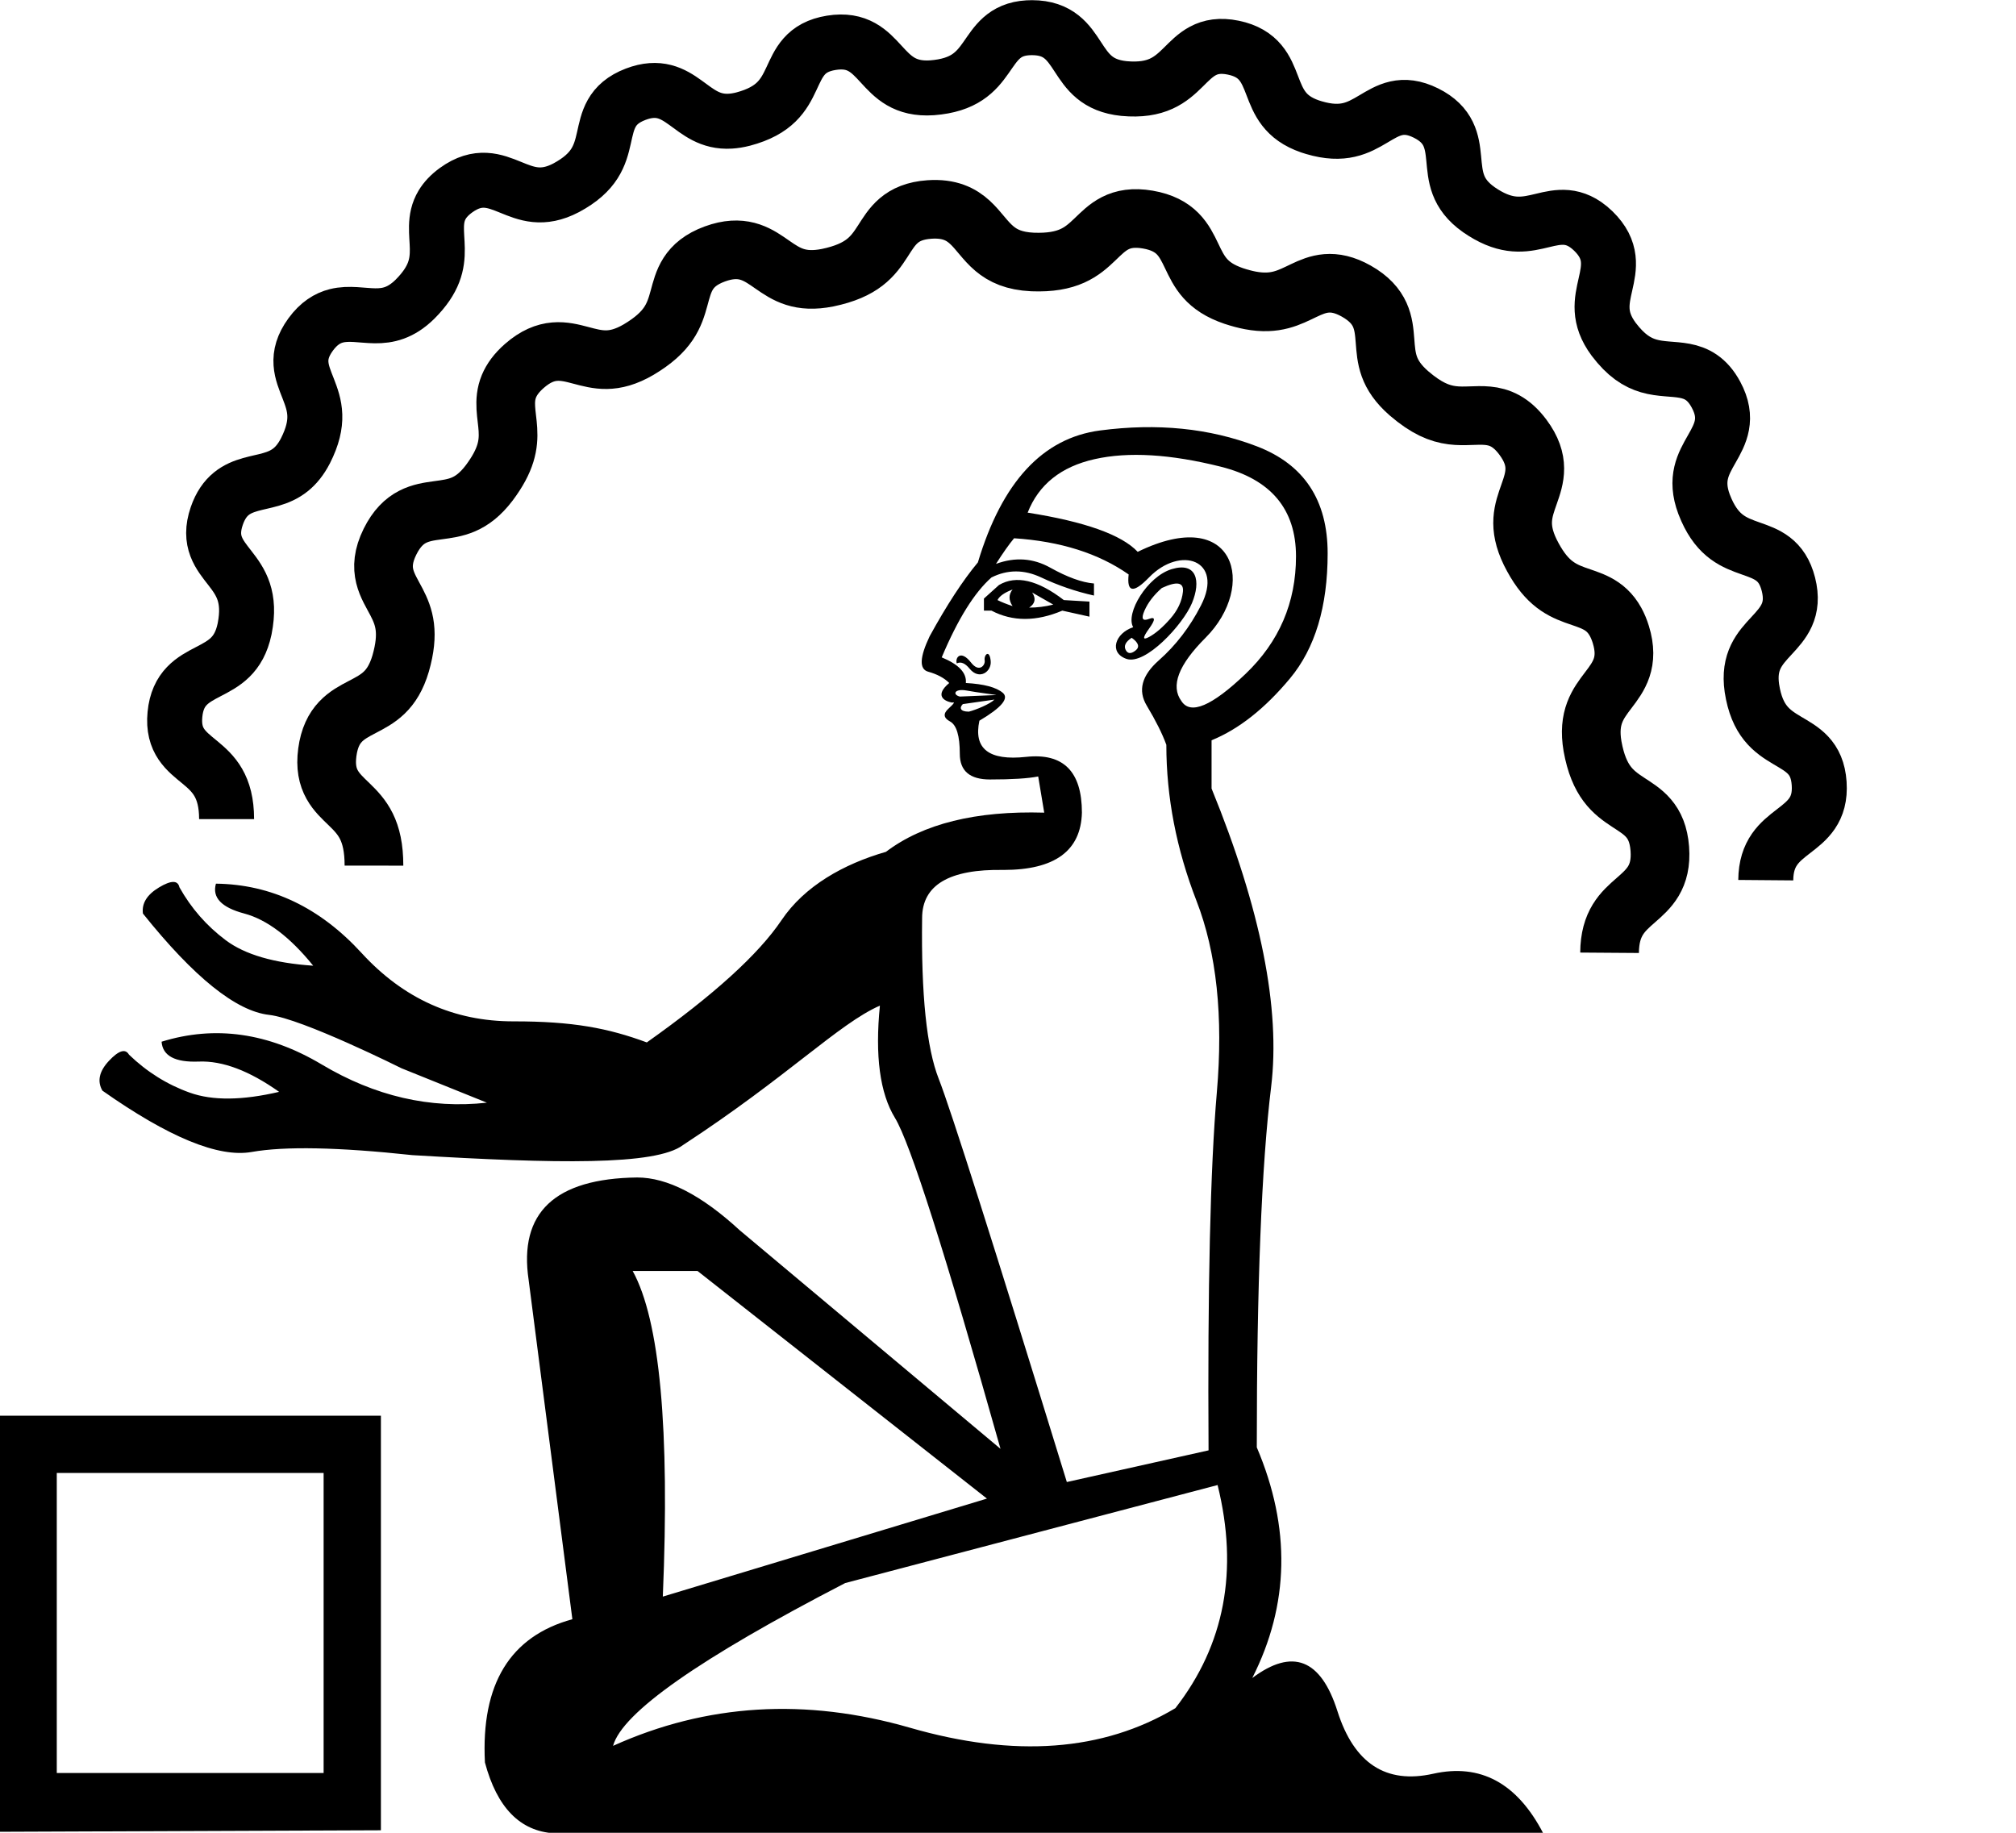 <?xml version="1.0" encoding="UTF-8" standalone="no"?>
<svg
   width="1100"
   height="1000"
   version="1.1"
   id="svg1"
   sodipodi:docname="1351E.svg"
   inkscape:version="1.4.2 (f4327f4, 2025-05-13)"
   xmlns:inkscape="http://www.inkscape.org/namespaces/inkscape"
   xmlns:sodipodi="http://sodipodi.sourceforge.net/DTD/sodipodi-0.dtd"
   xmlns="http://www.w3.org/2000/svg"
   xmlns:svg="http://www.w3.org/2000/svg">
  <defs
     id="defs1">
    <inkscape:path-effect
       effect="bend_path"
       id="path-effect17"
       is_visible="true"
       lpeversion="1"
       bendpath="m 102.849,460.992 c 0,-293.763 214.228,-394.607 429.069,-394.607 214.841,0 396.185,118.223 396.185,426.395"
       prop_scale="1"
       scale_y_rel="false"
       vertical="false"
       hide_knot="false"
       bendpath-nodetypes="czc" />
    <inkscape:path-effect
       effect="bend_path"
       id="path-effect16"
       is_visible="true"
       lpeversion="1"
       bendpath="m 162.445,487.697 c 0,-213.119 139.492,-341.967 350.469,-341.967 210.977,0 347.586,118.588 347.586,389.434"
       prop_scale="1"
       scale_y_rel="false"
       vertical="false"
       hide_knot="false"
       bendpath-nodetypes="czc" />
  </defs>
  <sodipodi:namedview
     id="namedview1"
     pagecolor="#ffffff"
     bordercolor="#666666"
     borderopacity="1.0"
     inkscape:showpageshadow="2"
     inkscape:pageopacity="0.0"
     inkscape:pagecheckerboard="0"
     inkscape:deskcolor="#d1d1d1"
     inkscape:zoom="0.75500002"
     inkscape:cx="458.94039"
     inkscape:cy="294.70198"
     inkscape:window-width="1680"
     inkscape:window-height="998"
     inkscape:window-x="-8"
     inkscape:window-y="-8"
     inkscape:window-maximized="1"
     inkscape:current-layer="svg1"
     showguides="true">
    <sodipodi:guide
       position="0,896.689"
       orientation="0,-1"
       id="guide5"
       inkscape:locked="false" />
  </sodipodi:namedview>
  <path
     style="fill:#000000;stroke:none;stroke-width:1"
     d="M -0.278,999.455 V 772.424 H 207.835 V 998.632 Z M 30.98,803.682 V 967.374 H 176.577 V 803.682 Z"
     id="path4" />
  <path
     style="fill:#000000;stroke:none;stroke-width:1"
     d="M 538.511,817.665 380.576,693.456 h -35.371 c 14.806,26.871 20.29,86.096 16.452,177.677 z M 480.108,548.683 c -22.484,9.871 -50.095,38.61 -107.427,76.072 -14.865,11.255 -69.392,10.18 -147.673,5.509 -40.381,-4.342 -69.609,-4.917 -87.684,-1.725 -18.075,3.192 -45.224,-7.962 -81.446,-33.461 -2.955,-5.143 -1.769,-10.56 3.557,-16.251 5.326,-5.69 8.974,-6.821 10.943,-3.392 9.812,9.448 20.893,16.37 33.24,20.766 12.348,4.396 28.571,4.241 48.671,-0.464 -16.269,-11.527 -30.878,-17.036 -43.828,-16.525 -12.95,0.51 -19.716,-3.101 -20.3,-10.834 29.183,-9.046 58.31,-4.905 87.383,12.422 29.073,17.328 59.112,24.277 90.119,20.849 L 219.098,582.879 v 0 c 0,0 -54.251,-27.113 -72.253,-29.138 -18.002,-2.025 -40.955,-20.456 -68.86,-55.293 -0.729,-5.545 2.198,-10.296 8.782,-14.254 6.584,-3.958 10.296,-3.985 11.135,-0.082 6.383,11.418 14.81,21.048 25.279,28.891 10.469,7.843 26.373,12.476 47.713,13.899 -12.694,-15.686 -25.251,-25.179 -37.672,-28.481 -12.421,-3.301 -17.555,-8.728 -15.403,-16.279 30.204,0.365 56.705,12.987 79.503,37.866 22.798,24.878 50.412,37.3 82.841,37.264 32.429,-0.036 51.672,3.697 72.762,11.492 36.425,-25.799 60.923,-48.03 73.496,-66.694 12.573,-18.664 33.891,-30.65 56.977,-37.29 20.29,-15.355 49.08,-22.484 86.371,-21.387 v 0 l -3.29,-19.742 c -5.484,1.097 -14.258,1.645 -26.323,1.645 -10.968,0 -16.452,-4.661 -16.452,-13.984 0,-9.871 -1.782,-15.766 -5.347,-17.685 -3.565,-1.919 -3.839,-4.25 -0.823,-6.992 3.016,-2.742 3.702,-3.839 2.056,-3.29 -4.955,-0.826 -9.499,-4.149 -1.645,-10.694 -2.742,-2.742 -6.581,-4.798 -11.516,-6.169 -4.935,-1.371 -4.661,-7.814 0.823,-19.331 9.323,-17 18.097,-30.435 26.322,-40.306 13.161,-43.871 35.371,-67.863 66.629,-71.975 31.258,-4.113 59.774,-1.234 85.548,8.637 25.774,9.871 38.661,29.339 38.661,58.403 0,29.064 -6.855,51.822 -20.564,68.274 -13.71,16.452 -27.968,27.693 -42.774,33.726 v 26.322 c 26.871,65.806 37.702,120.096 32.492,162.87 -5.21,42.774 -7.815,108.306 -7.815,196.596 18.645,43.871 17.822,85.822 -2.468,125.854 21.935,-16.452 37.427,-10.419 46.476,18.097 9.048,28.516 26.46,39.895 52.234,34.137 25.774,-5.758 45.79,5.073 60.048,32.492 H 302.431 c -18.645,-1.097 -31.258,-13.984 -37.839,-38.661 -2.194,-42.774 13.71,-68.822 47.71,-78.145 L 288.447,698.392 c -5.484,-36.742 14.258,-55.387 59.226,-55.935 16.452,0 35.097,9.597 55.935,28.79 L 545.914,790.52 C 515.753,683.585 496.559,623.4 488.334,609.965 c -8.226,-13.435 -10.968,-33.863 -8.226,-61.282 z m 184.257,261.58 -203.177,53.467 c -79.516,41.129 -121.742,70.742 -126.677,88.838 51,-23.032 105.016,-26.322 162.048,-9.871 57.032,16.452 105.29,12.887 144.774,-10.694 26.871,-34.548 34.548,-75.129 23.032,-121.741 z m -46.064,-468.046 c -4.364,-7.637 7.781,-27.653 20.976,-31.669 13.722,-4.176 16.111,6.494 11.105,18.508 -4.937,11.849 -25.514,34.059 -35.782,30.435 -9.71,-3.427 -6.141,-13.993 3.702,-17.274 z m 15.629,-21.387 c -4.387,3.839 -7.54,7.952 -9.46,12.339 -1.919,4.387 -1.097,5.895 2.468,4.524 3.564,-1.371 3.564,0.411 0,5.347 -3.564,4.935 -3.564,6.444 0,4.524 3.564,-1.919 7.403,-5.21 11.516,-9.871 4.113,-4.661 6.444,-9.597 6.992,-14.806 0.548,-5.21 -3.29,-5.895 -11.516,-2.056 z m -13.161,-19.742 c 53.451,-26.131 65.219,18.684 37.016,46.887 -14.806,14.806 -19.194,26.322 -13.161,34.548 4.936,7.677 16.589,2.742 34.96,-14.806 18.371,-17.548 27.556,-38.935 27.556,-64.161 0,-25.774 -13.71,-42.089 -41.129,-48.943 -27.419,-6.855 -50.314,-8.226 -68.685,-4.113 -18.371,4.113 -30.572,13.847 -36.605,29.201 31.258,4.935 51.274,12.064 60.048,21.387 z m -3.29,46.887 c -3.29,2.194 -4.387,4.387 -3.29,6.581 1.097,2.194 2.879,2.331 5.347,0.411 2.468,-1.919 1.782,-4.25 -2.056,-6.992 z m -80.613,-14.806 v -6.581 l 8.226,-7.403 c 9.323,-5.484 21.113,-2.742 35.371,8.226 l 13.984,0.823 v 8.226 l -14.806,-3.29 c -14.258,6.032 -27.145,6.032 -38.661,0 z m 7.403,-5.758 c 2.194,1.097 4.935,2.194 8.226,3.29 -2.194,-3.29 -2.194,-6.306 0,-9.048 -4.387,1.645 -7.129,3.564 -8.226,5.758 z m 17.274,4.113 c 4.387,0 8.774,-0.548 13.161,-1.645 l -11.516,-6.581 c 2.194,3.29 1.645,6.032 -1.645,8.226 z m -39.484,30.435 c -1.038,-3.115 2.159,-7.682 7.814,-0.411 4.376,5.627 7.848,1.437 7.403,-1.234 -0.504,-3.023 2.679,-6.308 3.29,0.411 0.519,5.705 -6.172,10.644 -11.516,4.113 -2.468,-3.016 -4.798,-3.976 -6.992,-2.879 z m 20.564,19.742 -17.274,2.468 c -1.899,1.899 -1.642,4.113 3.29,4.113 3.951,-0.988 11.572,-4.169 13.984,-6.581 z m 0.823,-2.468 c 0.548,0 -1.234,-0.274 -5.347,-0.823 -4.113,-0.548 -7.677,-1.097 -10.694,-1.645 -6.696,-1.217 -7.824,2.26 -3.702,3.29 z m 115.983,412.111 c -0.548,-88.838 0.96,-153.959 4.524,-195.362 3.564,-41.403 -0.137,-76.225 -11.105,-104.467 -10.968,-28.242 -16.452,-56.621 -16.452,-85.137 -2.193,-6.032 -5.758,-13.161 -10.694,-21.387 -4.935,-8.226 -2.742,-16.452 6.581,-24.677 9.323,-8.226 17,-18.234 23.032,-30.024 12.638,-24.701 -11.245,-32.904 -28.379,-15.218 -8.5,8.774 -12.202,8.226 -11.105,-1.645 -16.452,-11.516 -37.29,-18.097 -62.516,-19.742 -2.742,3.29 -6.032,7.952 -9.871,13.984 10.419,-3.839 20.29,-3.153 29.613,2.056 9.323,5.21 17.274,8.089 23.855,8.637 v 6.581 c -9.871,-2.194 -19.468,-5.484 -28.79,-9.871 -9.322,-4.387 -18.371,-4.387 -27.145,0 -9.323,8.226 -18.371,22.758 -27.145,43.597 9.323,3.839 13.71,8.5 13.161,13.984 9.871,0.548 16.589,2.331 20.153,5.347 3.564,3.016 -0.685,8.089 -12.75,15.218 -3.29,15.355 5.21,21.935 25.5,19.742 20.29,-2.194 30.435,7.952 30.435,30.435 -0.548,20.839 -14.806,31.258 -42.774,31.258 -29.613,-0.548 -44.419,8.226 -44.419,26.322 -0.548,41.677 2.468,70.879 9.048,87.604 6.581,16.726 29.887,90.072 69.919,220.039 z"
     id="path1" />
  <path
     style="fill:none;stroke:#000000;stroke-width:15;stroke-linecap:butt;stroke-linejoin:miter;stroke-dasharray:none;stroke-opacity:1"
     d="m -0.463,-35.656 c 31.658,0 23.251,-29.22 47.601,-29.22 24.35,0 17.969,28.942 44.123,29.22"
     id="path15"
     sodipodi:nodetypes="czc" />
  <path
     id="use16"
     style="fill:none;stroke:#000000;stroke-width:31.768;stroke-linecap:butt;stroke-linejoin:miter;stroke-dasharray:none;stroke-opacity:1"
     d="m 177.054,487.819 c 0.02,-19.298 -6.396,-26.399 -13.442,-33.232 -6.709,-6.506 -13.901,-12.601 -11.801,-28.199 2.108,-15.655 10.53,-20.143 18.828,-24.481 8.523,-4.455 16.402,-8.486 20.863,-23.598 4.789,-16.769 1.966,-25.181 -2.23,-33.277 -4.658,-8.984 -11.181,-17.34 -3.528,-32.76 7.099,-14.303 16.65,-15.744 25.935,-17.004 9.583,-1.301 18.241,-2.318 27.724,-14.765 9.319,-12.461 10.653,-20.71 10.161,-29.012 -0.468,-7.895 -2.746,-15.464 0.572,-23.465 1.456,-3.499 4.016,-7.175 8.3,-10.928 12.043,-10.55 21.414,-8.201 30.467,-5.801 9.322,2.471 17.747,4.878 31.325,-3.015 16.412,-9.737 19.372,-18.428 21.994,-28.046 2.446,-8.97 4.434,-18.332 19.305,-23.816 0.922,-0.34 1.819,-0.637 2.692,-0.894 13.62,-4.002 21.186,1.589 28.491,6.672 7.615,5.299 14.905,10.058 29.951,7.058 18.832,-3.927 24.473,-11.48 29.821,-19.785 5.07,-7.874 9.606,-16.081 25.26,-17.166 10.809,-0.749 17.141,2.576 21.892,6.937 4.792,4.4 8.152,9.951 13.28,14.266 4.662,3.924 10.658,6.77 20.581,7.248 19.357,0.762 26.73,-5.43 33.8,-12.209 6.749,-6.47 13.084,-13.433 28.584,-10.782 15.557,2.66 19.745,11.228 23.781,19.672 4.15,8.684 7.88,16.675 22.802,21.745 3.318,1.095 6.298,1.878 9.04,2.396 0,0 10e-6,0 10e-6,0 13.599,2.548 20.93,-1.585 28.899,-5.375 7.559,-3.595 15.72,-6.81 28.35,0.309 13.947,7.862 14.861,17.509 15.582,26.849 0.747,9.672 1.234,18.288 12.974,28.555 9.477,8.139 16.457,10.976 23.371,11.87 6.824,0.877 13.031,-0.316 19.283,0.287 6.252,0.603 12.654,3.046 19.035,11.622 9.544,12.827 6.459,21.966 3.354,30.801 -3.191,9.078 -6.269,17.344 0.611,31.519 7.748,15.609 15.5,19.991 24.061,23.135 8.152,2.994 16.589,4.568 22.101,14.563 0,0 0,0 0,0 1.083,1.961 2.057,4.252 2.882,6.937 4.615,15.026 -1.212,22.756 -6.76,30.064 -5.658,7.453 -11.263,14.803 -8.564,30.486 3.449,19.05 11.077,24.908 19.279,30.289 7.871,5.163 15.956,9.642 17.135,25.177 1.179,15.54 -6.028,21.777 -12.997,27.877 -7.138,6.247 -14.09,12.388 -14.205,28.499"
     sodipodi:nodetypes="cscscscscscscscscscsc"
     inkscape:path-effect="#path-effect16"
     inkscape:original-d="m -0.46262941,96.794207 c 31.65827041,0 23.25103641,-29.219918 47.60069341,-29.219918 24.34966,0 17.969238,28.942036 44.122711,29.219918 31.658265,0 23.251035,-29.219918 47.600695,-29.219918 24.34966,0 17.96923,28.942036 44.12271,29.219918 31.65827,0 23.25104,-29.219918 47.60069,-29.219918 24.34966,0 17.96924,28.942036 44.16256,29.219918 31.69811,0 23.29088,-29.219918 47.64053,-29.219918 24.34966,0 17.96924,28.942036 44.16256,29.219918 31.69811,0 23.29088,-29.219918 47.64053,-29.219918 24.34966,0 17.96924,28.942036 44.16256,29.219918 31.69811,0 23.29088,-29.219918 47.64053,-29.219918 24.34966,0 17.96924,28.942036 44.16256,29.219918 31.69811,0 23.29088,-29.219918 47.64053,-29.219918 24.34966,0 17.96924,28.942036 44.16256,29.219918 31.69811,0 23.29088,-29.219918 47.64053,-29.219918 24.34966,0 17.96924,28.942036 44.16256,29.219918 31.69811,0 23.29088,-29.219918 47.64053,-29.219918 24.34966,0 17.96924,28.942036 44.16256,29.219918 31.69811,0 23.29088,-29.219918 47.64053,-29.219918 24.34966,0 17.96924,28.942036 44.12272,29.219918"
     transform="matrix(1.008,0,0,1.007,25.577,-18.932)" />
  <path
     id="path16"
     style="fill:none;stroke:#000000;stroke-width:28.436;stroke-linecap:butt;stroke-linejoin:miter;stroke-dasharray:none;stroke-opacity:1"
     d="m 117.459,461.1 c 0.005,-17.132 -6.855,-23.626 -13.876,-29.426 -6.924,-5.72 -14.167,-10.882 -12.843,-24.686 1.326,-13.828 9.32,-18.03 17.264,-22.165 8.078,-4.204 15.796,-8.19 18.727,-21.921 0.02,-0.1 0.04,-0.199 0.06,-0.298 3.266,-16.458 -2.007,-24.127 -7.576,-31.293 -5.466,-7.033 -11.385,-13.797 -6.843,-26.991 3.738,-10.857 10.412,-14.285 17.432,-16.269 7.11,-2.009 14.41,-2.555 20.748,-7.628 2.791,-2.234 5.339,-5.307 7.665,-9.774 7.63,-15.021 4.861,-23.497 1.442,-32.24 -3.316,-8.478 -7.047,-16.555 1.277,-27.957 4.24,-5.808 8.773,-8.499 13.296,-9.644 6.534,-1.653 13.361,-0.091 19.952,-0.018 6.69,0.074 13.325,-1.332 20.701,-8.576 10.138,-10.158 11.664,-18.071 11.55,-26.159 -0.11,-7.799 -1.865,-15.447 2.518,-22.741 0,0 0,0 0,0 1.528,-2.537 3.813,-5.06 7.172,-7.491 11.395,-8.247 19.864,-4.886 28.153,-1.514 8.289,3.372 16.398,6.764 28.771,0.292 14.952,-8.011 17.505,-16.678 19.561,-25.815 2,-8.89 3.356,-17.606 16.408,-22.579 11.904,-4.536 19.051,-0.453 25.672,4.315 6.685,4.814 12.758,10.244 23.291,9.607 0,0 0,0 0,0 2.031,-0.122 4.226,-0.468 6.633,-1.081 16.534,-4.381 21.001,-12.417 24.944,-20.834 3.861,-8.242 6.98,-16.409 20.652,-18.609 13.672,-2.2 19.734,4.438 25.794,11.041 6.06,6.603 12.113,13.172 26.275,12.225 16.706,-1.281 22.707,-8.174 27.913,-15.569 5.08,-7.215 9.24,-14.749 21.725,-15.468 0,0 0,0 0,0 0.676,-0.04 1.376,-0.059 2.102,-0.057 13.841,0.037 18.773,7.574 23.681,15.081 4.978,7.613 9.787,14.955 23.857,16.4 17.018,1.578 24.131,-4.571 30.616,-10.965 6.384,-6.295 12.305,-12.986 25.926,-10.177 13.645,2.814 16.944,11.246 20.154,19.603 3.21,8.357 6.346,16.605 19.579,21.142 0.672,0.223 1.33,0.43 1.975,0.621 15.111,4.473 22.876,0.184 30.707,-4.465 7.65,-4.541 14.929,-9.208 27.254,-3.078 12.182,6.059 13.492,14.779 14.326,23.404 0.911,9.421 1.257,18.244 12.973,26.553 12.875,8.939 21.611,8.168 29.966,6.294 8.221,-1.844 16.198,-4.802 25.31,1.468 0,0 0,0 10e-6,0 1.307,0.9 2.639,1.993 3.988,3.306 10.123,9.854 8.225,18.82 6.251,27.558 -1.974,8.737 -4.013,17.251 4.238,28.39 6.376,8.43 12.138,12.039 18.074,13.785 6.397,1.881 12.7,1.429 18.659,2.552 5.959,1.123 11.642,3.867 16.206,12.349 6.653,12.367 2.214,20.32 -2.214,28.108 -4.428,7.789 -8.851,15.419 -3.97,28.523 0.404,1.053 0.817,2.052 1.24,3.001 6.167,13.809 14.405,16.898 22.832,19.868 8.254,2.909 16.264,5.552 19.562,18.564 3.412,13.46 -2.7,20.076 -8.776,26.644 -6.076,6.568 -12.125,13.081 -10.113,27.063 2.608,16.944 10.212,22.233 18.2,26.979 7.838,4.657 15.663,8.538 16.591,22.33 0.927,13.792 -6.213,19.227 -13.317,24.712 -7.104,5.485 -14.184,11.019 -14.301,25.28"
     sodipodi:nodetypes="cscscscscscscscscscscscscsc"
     inkscape:path-effect="#path-effect17"
     inkscape:original-d="m -0.46262941,-205.19255 c 31.65827041,0 23.25103641,-29.21992 47.60069341,-29.21992 24.34966,0 17.969238,28.94204 44.122711,29.21992 31.658265,0 23.251035,-29.21992 47.600695,-29.21992 24.34966,0 17.96923,28.94204 44.12271,29.21992 31.65827,0 23.25104,-29.21992 47.60069,-29.21992 24.34966,0 17.96924,28.94204 44.16256,29.21992 31.69811,0 23.29088,-29.21992 47.64053,-29.21992 24.34966,0 17.96924,28.94204 44.16256,29.21992 31.69811,0 23.29088,-29.21992 47.64053,-29.21992 24.34966,0 17.96924,28.94204 44.16256,29.21992 31.69811,0 23.29088,-29.21992 47.64053,-29.21992 24.34966,0 17.96924,28.94204 44.16256,29.21992 31.69811,0 23.29088,-29.21992 47.64053,-29.21992 24.34966,0 17.96924,28.94204 44.16256,29.21992 31.69811,0 23.29088,-29.21992 47.64053,-29.21992 24.34966,0 17.96924,28.94204 44.16256,29.21992 31.69811,0 23.29088,-29.21992 47.64053,-29.21992 24.34966,0 17.96924,28.94204 44.16256,29.21992 31.69811,0 23.29088,-29.21992 47.64053,-29.21992 24.34966,0 17.96924,28.94204 44.12272,29.21992 31.65827,0 23.25104,-29.21992 47.60069,-29.21992 24.34966,0 17.96924,28.94204 44.12269,29.21992 31.6583,0 23.2511,-29.21992 47.6007,-29.21992 24.3497,0 17.9693,28.94204 44.1227,29.21992 31.6583,0 23.2511,-29.21992 47.6007,-29.21992 24.3497,0 17.9693,28.94204 44.1626,29.21992"
     transform="matrix(1.055,0,0,1.055,-0.278,-39.528)" />
</svg>
